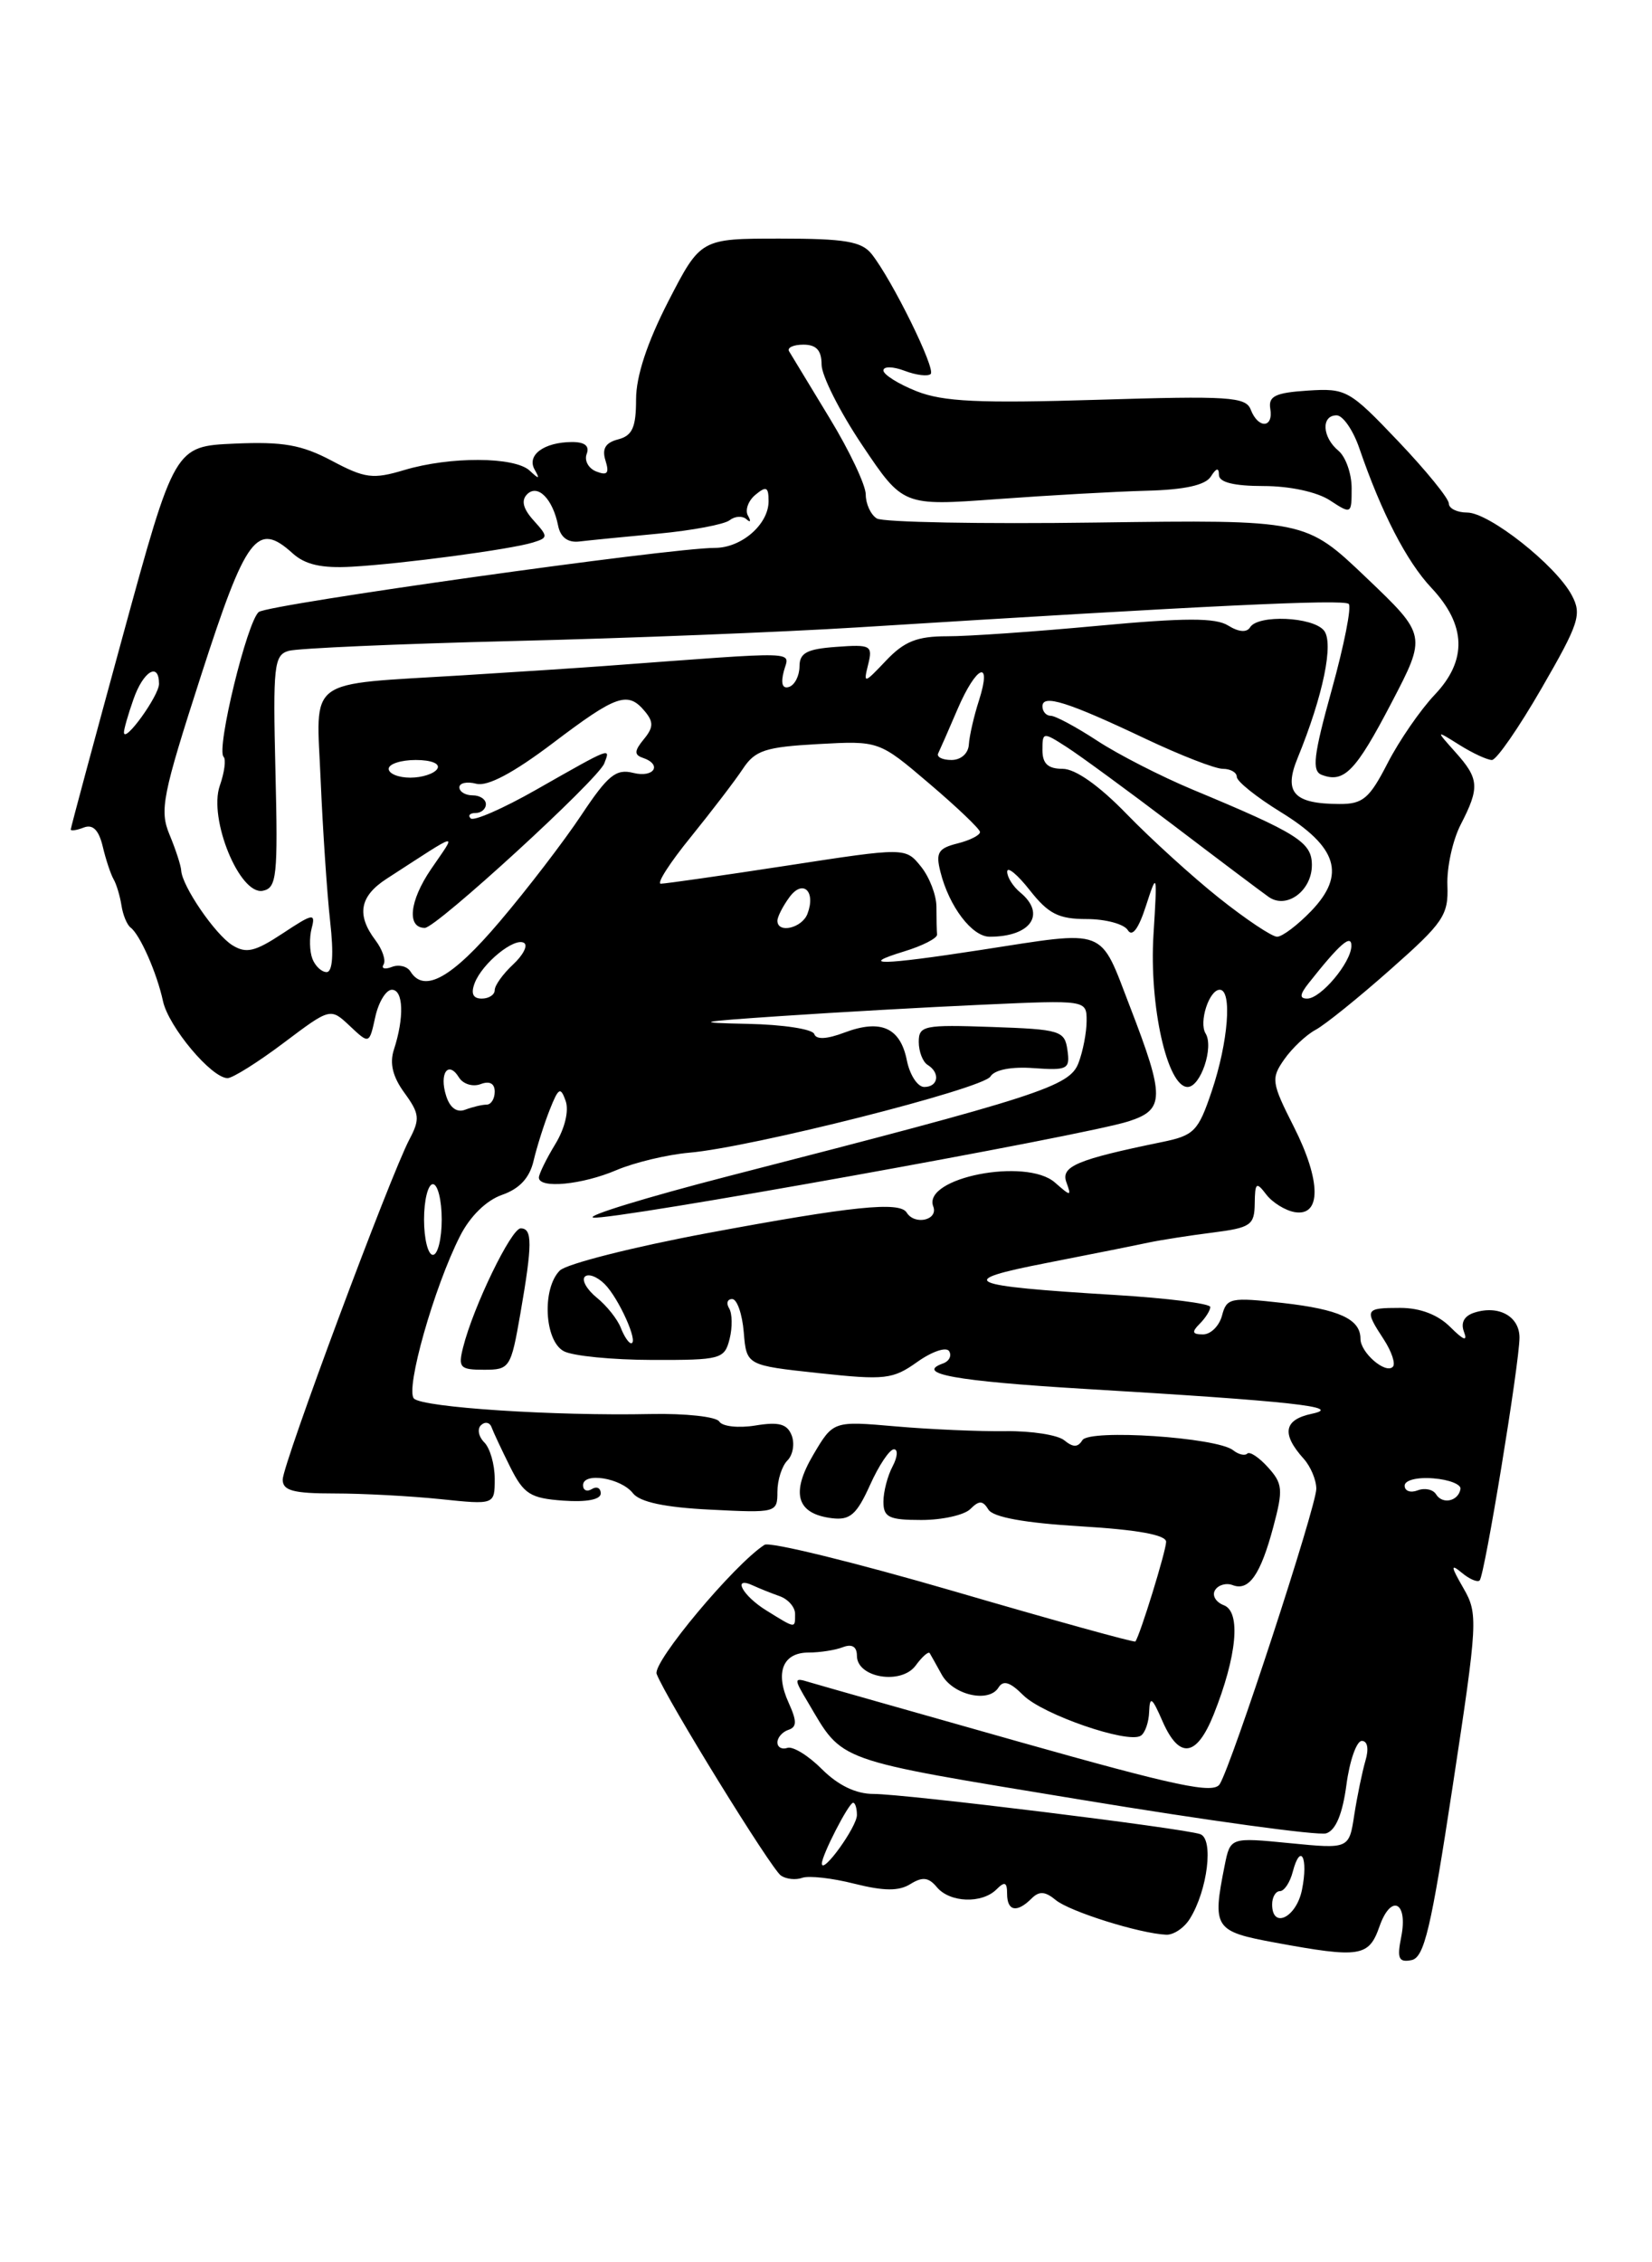 <?xml version="1.0" encoding="UTF-8" standalone="no"?>
<!DOCTYPE svg PUBLIC "-//W3C//DTD SVG 1.1//EN" "http://www.w3.org/Graphics/SVG/1.1/DTD/svg11.dtd" >
<svg xmlns="http://www.w3.org/2000/svg" xmlns:xlink="http://www.w3.org/1999/xlink" version="1.1" viewBox="0 0 187 256">
 <g >
 <path fill="currentColor"
d=" M 164.44 202.11 C 167.28 183.44 167.33 182.63 165.65 179.71 C 164.21 177.21 164.18 176.91 165.48 177.98 C 166.34 178.70 167.25 179.08 167.49 178.84 C 168.06 178.28 172.00 154.23 172.00 151.36 C 172.00 148.96 169.65 147.66 166.91 148.53 C 165.74 148.90 165.32 149.67 165.72 150.72 C 166.15 151.84 165.67 151.67 164.17 150.17 C 162.77 148.77 160.76 148.00 158.50 148.00 C 154.50 148.00 154.41 148.17 156.64 151.57 C 157.53 152.94 158.00 154.34 157.66 154.67 C 156.83 155.51 154.00 153.06 154.00 151.50 C 154.00 149.27 151.61 148.17 145.18 147.44 C 139.29 146.78 138.85 146.87 138.33 148.86 C 138.02 150.04 137.05 151.00 136.18 151.00 C 134.95 151.00 134.87 150.73 135.80 149.80 C 136.46 149.14 137.00 148.28 137.00 147.90 C 137.00 147.51 132.16 146.90 126.25 146.54 C 109.11 145.50 107.97 144.96 118.50 142.91 C 123.45 141.94 128.62 140.91 130.00 140.61 C 131.38 140.32 134.64 139.81 137.25 139.48 C 141.58 138.93 142.00 138.64 142.03 136.19 C 142.06 133.81 142.21 133.69 143.33 135.16 C 144.02 136.07 145.47 136.97 146.54 137.16 C 149.59 137.69 149.55 133.62 146.46 127.51 C 143.92 122.50 143.86 122.04 145.37 119.88 C 146.26 118.61 147.85 117.11 148.91 116.54 C 149.98 115.97 153.80 112.89 157.41 109.69 C 163.39 104.41 163.97 103.56 163.84 100.19 C 163.76 98.16 164.44 95.06 165.35 93.30 C 167.51 89.11 167.44 88.12 164.75 85.12 C 162.50 82.60 162.50 82.60 165.21 84.30 C 166.71 85.24 168.36 86.00 168.88 86.00 C 169.40 86.00 171.93 82.34 174.51 77.87 C 178.76 70.51 179.08 69.52 177.91 67.34 C 176.10 63.95 168.56 58.00 166.08 58.00 C 164.94 58.00 164.00 57.54 164.00 56.97 C 164.00 56.41 161.42 53.24 158.27 49.93 C 152.74 44.12 152.38 43.92 148.02 44.20 C 144.36 44.44 143.56 44.83 143.79 46.25 C 144.17 48.46 142.43 48.55 141.58 46.36 C 141.03 44.90 139.11 44.78 124.23 45.24 C 110.84 45.65 106.75 45.46 103.75 44.27 C 101.69 43.45 100.00 42.39 100.00 41.92 C 100.00 41.44 101.08 41.46 102.40 41.96 C 103.72 42.46 105.04 42.62 105.35 42.32 C 105.94 41.73 101.00 31.70 98.67 28.75 C 97.53 27.32 95.66 27.00 88.29 27.00 C 79.31 27.00 79.31 27.00 75.65 34.10 C 73.25 38.78 72.00 42.57 72.00 45.20 C 72.00 48.36 71.58 49.30 69.97 49.72 C 68.53 50.09 68.12 50.79 68.54 52.12 C 68.99 53.55 68.75 53.84 67.51 53.36 C 66.62 53.02 66.12 52.12 66.41 51.37 C 66.76 50.46 66.19 50.01 64.72 50.02 C 61.57 50.04 59.59 51.51 60.52 53.14 C 61.14 54.24 61.03 54.26 59.95 53.25 C 58.24 51.67 50.94 51.64 45.76 53.19 C 42.22 54.25 41.32 54.14 37.56 52.14 C 34.14 50.33 32.04 49.96 26.55 50.20 C 19.77 50.50 19.77 50.50 13.89 72.00 C 10.66 83.83 8.01 93.66 8.01 93.86 C 8.00 94.05 8.67 93.96 9.49 93.64 C 10.51 93.25 11.18 93.92 11.63 95.79 C 11.98 97.28 12.54 98.95 12.86 99.50 C 13.18 100.05 13.58 101.38 13.75 102.46 C 13.91 103.53 14.38 104.66 14.78 104.96 C 15.84 105.75 17.76 110.09 18.45 113.29 C 19.08 116.20 23.95 122.00 25.76 122.00 C 26.33 122.00 29.19 120.21 32.10 118.02 C 37.40 114.03 37.40 114.03 39.60 116.10 C 41.80 118.17 41.80 118.17 42.48 115.08 C 42.85 113.39 43.70 112.00 44.36 112.00 C 45.67 112.00 45.77 115.15 44.59 118.77 C 44.08 120.33 44.45 121.85 45.79 123.68 C 47.49 126.02 47.56 126.63 46.35 128.92 C 44.17 133.04 32.00 165.70 32.00 167.43 C 32.00 168.68 33.20 169.00 37.85 169.00 C 41.07 169.00 46.47 169.29 49.85 169.64 C 56.00 170.28 56.00 170.28 56.00 167.34 C 56.00 165.72 55.47 163.87 54.82 163.22 C 54.17 162.57 54.00 161.69 54.45 161.27 C 54.90 160.84 55.44 160.95 55.64 161.50 C 55.84 162.05 56.79 164.07 57.75 166.00 C 59.29 169.07 60.02 169.54 63.75 169.81 C 66.40 170.00 68.00 169.69 68.00 169.00 C 68.00 168.38 67.55 168.16 67.00 168.50 C 66.45 168.84 66.00 168.65 66.00 168.07 C 66.00 166.55 70.30 167.24 71.65 168.98 C 72.43 169.97 75.26 170.58 80.40 170.83 C 87.87 171.21 88.00 171.18 88.00 168.81 C 88.00 167.48 88.51 165.89 89.13 165.27 C 89.76 164.64 89.97 163.37 89.62 162.44 C 89.11 161.13 88.18 160.87 85.50 161.31 C 83.60 161.62 81.76 161.42 81.42 160.86 C 81.08 160.31 77.58 159.93 73.65 160.01 C 62.73 160.24 47.87 159.27 46.86 158.26 C 45.85 157.25 49.14 145.63 52.08 139.86 C 53.21 137.63 55.05 135.83 56.83 135.21 C 58.81 134.52 59.95 133.29 60.40 131.35 C 60.77 129.78 61.59 127.19 62.22 125.60 C 63.22 123.07 63.45 122.94 64.03 124.58 C 64.42 125.69 63.94 127.70 62.85 129.48 C 61.84 131.14 61.01 132.84 61.00 133.25 C 61.00 134.54 65.90 134.07 69.78 132.41 C 71.83 131.54 75.53 130.66 78.00 130.44 C 85.01 129.85 111.25 123.21 112.11 121.82 C 112.58 121.05 114.50 120.68 117.02 120.87 C 120.85 121.14 121.14 120.99 120.83 118.83 C 120.52 116.63 120.03 116.48 112.25 116.21 C 104.59 115.94 104.00 116.06 104.00 117.90 C 104.00 118.99 104.45 120.16 105.00 120.50 C 106.46 121.40 106.22 123.00 104.62 123.00 C 103.87 123.00 102.98 121.64 102.65 119.98 C 101.91 116.28 99.70 115.30 95.60 116.84 C 93.59 117.60 92.39 117.66 92.17 117.01 C 91.98 116.45 88.61 115.94 84.67 115.86 C 78.37 115.73 78.84 115.62 88.50 114.97 C 94.55 114.56 104.79 113.98 111.25 113.69 C 123.00 113.16 123.00 113.16 123.00 115.52 C 123.00 116.81 122.59 118.96 122.08 120.29 C 121.07 122.94 117.78 124.01 82.50 133.08 C 73.15 135.49 66.25 137.61 67.16 137.78 C 69.05 138.16 122.79 128.50 127.75 126.89 C 131.85 125.57 131.87 124.19 127.93 113.97 C 124.40 104.83 125.53 105.26 111.00 107.50 C 99.77 109.23 97.07 109.28 102.32 107.67 C 104.43 107.03 106.12 106.16 106.07 105.75 C 106.03 105.34 106.00 103.92 106.00 102.61 C 106.00 101.30 105.21 99.25 104.25 98.06 C 102.50 95.89 102.50 95.89 89.10 97.95 C 81.74 99.08 75.30 100.00 74.80 100.00 C 74.30 100.00 75.83 97.62 78.20 94.71 C 80.56 91.79 83.22 88.32 84.09 87.00 C 85.47 84.91 86.63 84.53 92.59 84.20 C 99.50 83.82 99.50 83.82 105.18 88.66 C 108.31 91.32 110.90 93.79 110.93 94.14 C 110.97 94.49 109.83 95.08 108.40 95.44 C 106.20 95.99 105.90 96.48 106.45 98.65 C 107.43 102.58 110.03 106.00 112.03 106.00 C 116.68 106.00 118.45 103.45 115.50 101.00 C 114.67 100.32 114.00 99.25 114.01 98.63 C 114.02 98.01 115.17 98.96 116.58 100.75 C 118.68 103.42 119.84 104.00 123.01 104.00 C 125.14 104.00 127.23 104.56 127.66 105.25 C 128.16 106.07 128.88 105.11 129.72 102.50 C 130.98 98.61 131.01 98.70 130.57 105.76 C 130.07 113.79 132.13 123.00 134.43 123.00 C 135.91 123.00 137.42 118.49 136.47 116.95 C 135.68 115.68 136.87 112.00 138.07 112.00 C 139.50 112.00 139.03 117.93 137.17 123.46 C 135.63 128.03 135.18 128.49 131.50 129.24 C 121.90 131.21 120.06 131.99 120.71 133.78 C 121.30 135.40 121.22 135.40 119.41 133.81 C 116.15 130.96 104.40 133.27 105.64 136.52 C 106.24 138.06 103.54 138.69 102.63 137.21 C 101.84 135.93 96.44 136.49 80.12 139.53 C 71.66 141.11 64.13 143.02 63.37 143.77 C 61.33 145.81 61.62 151.73 63.82 152.90 C 64.82 153.44 69.32 153.88 73.81 153.89 C 81.61 153.91 82.01 153.80 82.59 151.51 C 82.92 150.19 82.89 148.64 82.54 148.06 C 82.18 147.48 82.33 147.00 82.88 147.00 C 83.43 147.00 84.02 148.69 84.19 150.75 C 84.50 154.50 84.50 154.50 92.66 155.38 C 100.19 156.19 101.06 156.09 103.84 154.11 C 105.50 152.93 107.12 152.38 107.44 152.90 C 107.75 153.41 107.45 154.03 106.76 154.28 C 103.49 155.44 108.18 156.29 122.69 157.16 C 146.26 158.56 152.15 159.21 148.50 159.98 C 145.32 160.65 145.03 162.25 147.58 165.08 C 148.36 165.95 149.00 167.47 149.00 168.47 C 149.00 170.47 139.45 199.67 138.07 201.89 C 137.37 203.02 133.25 202.15 115.36 197.10 C 103.34 193.70 92.66 190.67 91.63 190.36 C 89.84 189.81 89.83 189.91 91.46 192.64 C 95.50 199.47 94.20 199.01 122.22 203.63 C 136.67 206.02 149.23 207.74 150.12 207.46 C 151.20 207.12 151.97 205.27 152.41 201.97 C 152.77 199.24 153.56 197.00 154.15 197.00 C 154.80 197.00 154.97 197.89 154.56 199.25 C 154.20 200.49 153.63 203.24 153.30 205.36 C 152.71 209.23 152.71 209.23 145.99 208.57 C 139.27 207.91 139.27 207.91 138.63 211.08 C 137.21 218.20 137.44 218.55 144.37 219.83 C 153.94 221.59 154.95 221.44 156.15 218.00 C 157.46 214.25 159.41 215.20 158.61 219.19 C 158.12 221.63 158.33 222.08 159.76 221.81 C 161.22 221.53 161.98 218.30 164.44 202.11 Z  M 134.69 217.12 C 136.69 213.91 137.41 208.09 135.86 207.55 C 133.89 206.87 102.43 203.00 98.86 203.00 C 96.89 203.00 94.88 202.03 93.05 200.21 C 91.52 198.67 89.75 197.58 89.13 197.79 C 88.51 198.00 88.00 197.72 88.00 197.17 C 88.00 196.62 88.56 195.98 89.24 195.75 C 90.21 195.43 90.22 194.78 89.27 192.68 C 87.71 189.26 88.60 187.00 91.53 187.00 C 92.80 187.00 94.55 186.73 95.42 186.39 C 96.45 186.00 97.00 186.34 97.00 187.37 C 97.00 189.86 102.02 190.69 103.65 188.47 C 104.38 187.47 105.10 186.84 105.24 187.07 C 105.38 187.31 106.00 188.40 106.60 189.50 C 107.88 191.81 111.92 192.74 113.02 190.97 C 113.56 190.09 114.33 190.33 115.83 191.83 C 118.01 194.01 127.64 197.34 129.12 196.42 C 129.61 196.13 130.04 194.90 130.08 193.69 C 130.15 191.88 130.41 192.06 131.58 194.75 C 133.48 199.10 135.44 198.85 137.38 194.02 C 140.02 187.40 140.49 182.40 138.54 181.65 C 137.62 181.30 137.17 180.53 137.54 179.94 C 137.90 179.35 138.80 179.09 139.53 179.37 C 141.37 180.08 142.69 178.20 144.14 172.76 C 145.26 168.56 145.20 167.88 143.53 166.04 C 142.51 164.91 141.46 164.21 141.18 164.49 C 140.91 164.76 140.19 164.59 139.59 164.11 C 137.76 162.65 123.31 161.69 122.52 162.97 C 122.01 163.80 121.47 163.80 120.48 162.99 C 119.75 162.38 116.75 161.91 113.82 161.95 C 110.90 161.99 105.31 161.75 101.41 161.41 C 94.32 160.79 94.32 160.79 92.06 164.62 C 89.48 168.99 90.17 171.31 94.18 171.80 C 96.22 172.05 96.97 171.39 98.48 168.05 C 99.48 165.82 100.70 164.00 101.19 164.00 C 101.67 164.00 101.60 164.87 101.04 165.93 C 100.47 167.00 100.00 168.80 100.00 169.93 C 100.00 171.70 100.62 172.00 104.30 172.00 C 106.66 172.00 109.16 171.44 109.84 170.76 C 110.83 169.77 111.25 169.78 111.89 170.83 C 112.43 171.69 116.00 172.34 122.35 172.72 C 128.75 173.10 132.00 173.69 132.00 174.47 C 132.00 175.48 129.05 185.05 128.52 185.75 C 128.41 185.89 119.17 183.33 107.97 180.06 C 96.77 176.80 87.12 174.43 86.54 174.81 C 83.11 177.02 73.83 188.12 74.33 189.42 C 75.39 192.19 87.30 211.50 88.40 212.24 C 89.01 212.65 90.09 212.76 90.82 212.49 C 91.55 212.23 94.20 212.52 96.71 213.16 C 100.07 214.00 101.75 214.01 103.05 213.20 C 104.42 212.35 105.11 212.43 106.04 213.54 C 107.50 215.31 111.15 215.45 112.80 213.80 C 113.73 212.87 114.00 212.98 114.00 214.30 C 114.00 216.27 115.11 216.49 116.76 214.84 C 117.63 213.97 118.30 214.01 119.51 215.01 C 121.08 216.31 129.01 218.80 132.01 218.93 C 132.84 218.97 134.05 218.16 134.69 217.12 Z  M 58.90 148.67 C 60.27 140.78 60.28 139.00 58.94 139.00 C 57.87 139.00 53.57 147.87 52.42 152.47 C 51.84 154.76 52.07 155.00 54.79 155.00 C 57.70 155.00 57.83 154.80 58.90 148.67 Z  M 144.00 215.50 C 144.00 214.68 144.40 214.00 144.88 214.00 C 145.37 214.00 146.03 213.01 146.34 211.79 C 147.22 208.46 148.11 210.22 147.38 213.84 C 146.75 216.99 144.00 218.34 144.00 215.50 Z  M 162.56 169.10 C 162.22 168.54 161.28 168.34 160.47 168.65 C 159.66 168.96 159.00 168.72 159.00 168.12 C 159.00 167.50 160.40 167.14 162.25 167.29 C 164.04 167.43 165.42 167.98 165.32 168.50 C 165.07 169.89 163.28 170.27 162.56 169.10 Z  M 70.27 150.25 C 69.90 149.29 68.68 147.75 67.55 146.84 C 66.42 145.92 65.82 144.85 66.20 144.47 C 66.59 144.08 67.60 144.46 68.45 145.31 C 70.05 146.91 72.33 152.00 71.44 152.00 C 71.17 152.00 70.64 151.21 70.27 150.25 Z  M 48.00 138.00 C 48.00 135.80 48.45 134.00 49.00 134.00 C 49.55 134.00 50.00 135.80 50.00 138.00 C 50.00 140.20 49.55 142.00 49.00 142.00 C 48.45 142.00 48.00 140.20 48.00 138.00 Z  M 50.50 124.00 C 49.69 121.46 50.74 119.96 51.95 121.92 C 52.42 122.68 53.52 123.01 54.40 122.68 C 55.42 122.29 56.00 122.60 56.00 123.53 C 56.00 124.34 55.59 125.00 55.08 125.00 C 54.58 125.00 53.49 125.26 52.67 125.57 C 51.72 125.94 50.93 125.37 50.50 124.00 Z  M 53.73 111.25 C 54.59 109.00 58.24 106.03 59.32 106.70 C 59.78 106.98 59.22 108.08 58.08 109.14 C 56.93 110.21 56.00 111.51 56.00 112.04 C 56.00 112.57 55.34 113.00 54.53 113.00 C 53.54 113.00 53.28 112.43 53.73 111.25 Z  M 148.13 111.26 C 151.67 106.78 153.00 105.63 152.97 107.06 C 152.92 108.95 149.51 113.00 147.97 113.00 C 147.08 113.00 147.12 112.54 148.13 111.26 Z  M 46.46 109.93 C 46.09 109.34 45.14 109.11 44.35 109.42 C 43.55 109.73 43.13 109.60 43.42 109.14 C 43.70 108.67 43.29 107.44 42.50 106.40 C 40.33 103.53 40.71 101.42 43.75 99.45 C 52.32 93.91 51.73 94.04 48.78 98.37 C 46.34 101.96 46.03 105.00 48.09 105.00 C 49.38 105.00 67.70 88.22 68.40 86.39 C 69.11 84.55 69.32 84.46 60.70 89.36 C 56.96 91.49 53.62 92.95 53.28 92.61 C 52.94 92.28 53.19 92.00 53.83 92.00 C 54.47 92.00 55.00 91.55 55.00 91.00 C 55.00 90.45 54.33 90.00 53.50 90.00 C 52.67 90.00 52.00 89.59 52.00 89.09 C 52.00 88.60 52.86 88.41 53.92 88.69 C 55.19 89.02 58.11 87.47 62.57 84.10 C 69.80 78.62 71.07 78.18 73.00 80.50 C 74.00 81.70 73.97 82.33 72.87 83.66 C 71.80 84.96 71.78 85.42 72.75 85.75 C 75.01 86.51 74.05 88.05 71.68 87.46 C 69.73 86.97 68.81 87.72 65.81 92.23 C 63.85 95.18 59.69 100.61 56.56 104.29 C 51.15 110.67 48.00 112.43 46.46 109.93 Z  M 35.36 108.49 C 35.04 107.65 35.00 106.10 35.28 105.04 C 35.74 103.30 35.43 103.35 31.99 105.63 C 28.85 107.70 27.87 107.93 26.30 106.96 C 24.35 105.74 20.61 100.28 20.51 98.50 C 20.48 97.95 19.89 96.13 19.19 94.45 C 18.04 91.69 18.38 90.00 22.75 76.46 C 27.87 60.60 29.09 58.97 33.12 62.61 C 34.54 63.90 36.41 64.32 39.80 64.13 C 45.52 63.81 57.82 62.17 60.32 61.39 C 62.06 60.85 62.06 60.73 60.40 58.89 C 59.21 57.57 58.97 56.63 59.67 55.93 C 60.87 54.73 62.58 56.46 63.18 59.50 C 63.44 60.79 64.27 61.42 65.54 61.28 C 66.62 61.15 70.65 60.75 74.50 60.39 C 78.35 60.03 81.99 59.34 82.59 58.87 C 83.19 58.40 84.05 58.35 84.50 58.76 C 84.95 59.17 85.03 58.99 84.67 58.36 C 84.31 57.74 84.69 56.67 85.51 55.99 C 86.74 54.97 87.00 55.09 87.00 56.72 C 87.00 59.34 83.93 62.00 80.92 62.00 C 75.91 61.99 30.45 68.38 29.30 69.25 C 27.99 70.25 24.45 84.78 25.31 85.64 C 25.60 85.93 25.41 87.40 24.88 88.91 C 23.58 92.65 27.13 101.32 29.75 100.80 C 31.33 100.48 31.47 99.18 31.18 87.31 C 30.89 75.31 31.01 74.13 32.68 73.65 C 33.68 73.36 45.07 72.86 58.00 72.54 C 70.93 72.23 88.47 71.53 97.00 71.00 C 136.50 68.53 152.12 67.78 152.67 68.34 C 153.01 68.67 152.14 73.04 150.75 78.05 C 148.68 85.50 148.48 87.25 149.61 87.68 C 152.14 88.65 153.46 87.29 157.50 79.55 C 161.50 71.89 161.50 71.89 154.64 65.35 C 147.78 58.81 147.78 58.81 124.14 59.13 C 111.14 59.31 99.94 59.10 99.25 58.67 C 98.56 58.24 98.00 57.02 98.00 55.96 C 98.00 54.90 96.15 50.99 93.88 47.27 C 91.62 43.55 89.56 40.16 89.32 39.75 C 89.08 39.34 89.81 39.00 90.94 39.00 C 92.41 39.00 93.00 39.65 93.00 41.26 C 93.00 42.50 95.07 46.61 97.61 50.39 C 102.22 57.26 102.22 57.26 112.86 56.48 C 118.71 56.05 126.35 55.62 129.83 55.53 C 134.08 55.42 136.45 54.90 137.06 53.93 C 137.69 52.94 137.97 52.88 137.98 53.75 C 137.99 54.58 139.68 55.00 143.04 55.00 C 145.99 55.00 149.09 55.67 150.54 56.62 C 152.97 58.21 153.00 58.19 153.00 55.24 C 153.00 53.59 152.32 51.68 151.50 51.00 C 149.66 49.47 149.53 47.00 151.30 47.00 C 152.01 47.00 153.18 48.69 153.88 50.75 C 156.38 58.03 159.22 63.53 162.01 66.50 C 165.98 70.72 166.11 74.72 162.41 78.61 C 160.79 80.32 158.38 83.81 157.07 86.36 C 155.01 90.37 154.27 91.00 151.59 90.98 C 146.45 90.96 145.28 89.68 146.88 85.79 C 149.78 78.71 151.01 72.72 149.86 71.34 C 148.58 69.79 142.41 69.53 141.51 70.98 C 141.13 71.60 140.22 71.53 139.03 70.79 C 137.60 69.89 134.14 69.90 124.33 70.81 C 117.27 71.47 109.57 72.01 107.20 72.00 C 103.81 72.00 102.36 72.58 100.30 74.75 C 97.80 77.39 97.72 77.41 98.27 75.20 C 98.81 73.04 98.58 72.91 94.67 73.20 C 91.33 73.44 90.50 73.88 90.50 75.42 C 90.49 76.47 89.97 77.51 89.32 77.73 C 88.57 77.98 88.36 77.35 88.72 75.97 C 89.33 73.62 91.22 73.68 68.35 75.37 C 65.52 75.58 58.32 76.05 52.35 76.42 C 34.38 77.53 35.80 76.47 36.30 88.34 C 36.54 93.93 37.02 101.09 37.37 104.25 C 37.79 107.97 37.65 110.00 36.97 110.00 C 36.40 110.00 35.68 109.32 35.36 108.49 Z  M 138.00 101.62 C 134.97 99.21 130.27 94.93 127.54 92.12 C 124.42 88.90 121.73 87.00 120.29 87.00 C 118.63 87.00 118.00 86.42 118.00 84.88 C 118.00 82.82 118.06 82.81 120.75 84.54 C 122.26 85.51 127.71 89.50 132.85 93.40 C 137.99 97.31 142.83 100.95 143.60 101.49 C 145.62 102.93 148.50 100.81 148.50 97.89 C 148.50 95.31 146.92 94.31 135.00 89.35 C 131.43 87.86 126.56 85.37 124.20 83.82 C 121.83 82.27 119.47 81.00 118.95 81.00 C 118.43 81.00 118.00 80.52 118.00 79.93 C 118.00 78.52 120.85 79.42 129.67 83.60 C 133.62 85.47 137.55 87.00 138.42 87.00 C 139.29 87.00 140.00 87.41 140.00 87.91 C 140.00 88.42 142.24 90.21 144.97 91.89 C 151.41 95.85 152.37 98.96 148.44 103.07 C 146.89 104.68 145.15 106.00 144.56 106.00 C 143.98 106.00 141.03 104.03 138.00 101.62 Z  M 88.00 104.19 C 88.00 103.75 88.61 102.55 89.35 101.54 C 90.87 99.45 92.38 100.83 91.40 103.41 C 90.78 105.03 88.00 105.67 88.00 104.19 Z  M 44.00 87.00 C 44.00 86.45 45.38 86.00 47.06 86.00 C 48.84 86.00 49.86 86.42 49.50 87.00 C 49.16 87.55 47.78 88.00 46.44 88.00 C 45.10 88.00 44.00 87.55 44.00 87.00 Z  M 106.20 85.25 C 106.40 84.84 107.39 82.59 108.39 80.25 C 110.53 75.27 112.33 74.52 110.82 79.25 C 110.24 81.04 109.73 83.29 109.67 84.25 C 109.61 85.26 108.78 86.00 107.70 86.00 C 106.67 86.00 106.00 85.66 106.20 85.25 Z  M 14.03 82.90 C 14.01 82.57 14.49 80.88 15.10 79.15 C 16.21 75.95 18.00 74.86 18.00 77.39 C 18.00 78.72 14.10 84.14 14.03 82.90 Z  M 93.03 210.90 C 92.98 210.03 96.07 204.00 96.57 204.00 C 96.81 204.00 97.00 204.63 97.00 205.39 C 97.00 206.72 93.10 212.14 93.03 210.90 Z  M 86.75 182.24 C 84.03 180.56 82.83 178.29 85.25 179.42 C 85.94 179.74 87.29 180.28 88.25 180.62 C 89.21 180.96 90.00 181.86 90.00 182.62 C 90.00 184.31 90.11 184.32 86.75 182.24 Z "/>
</g>
</svg>